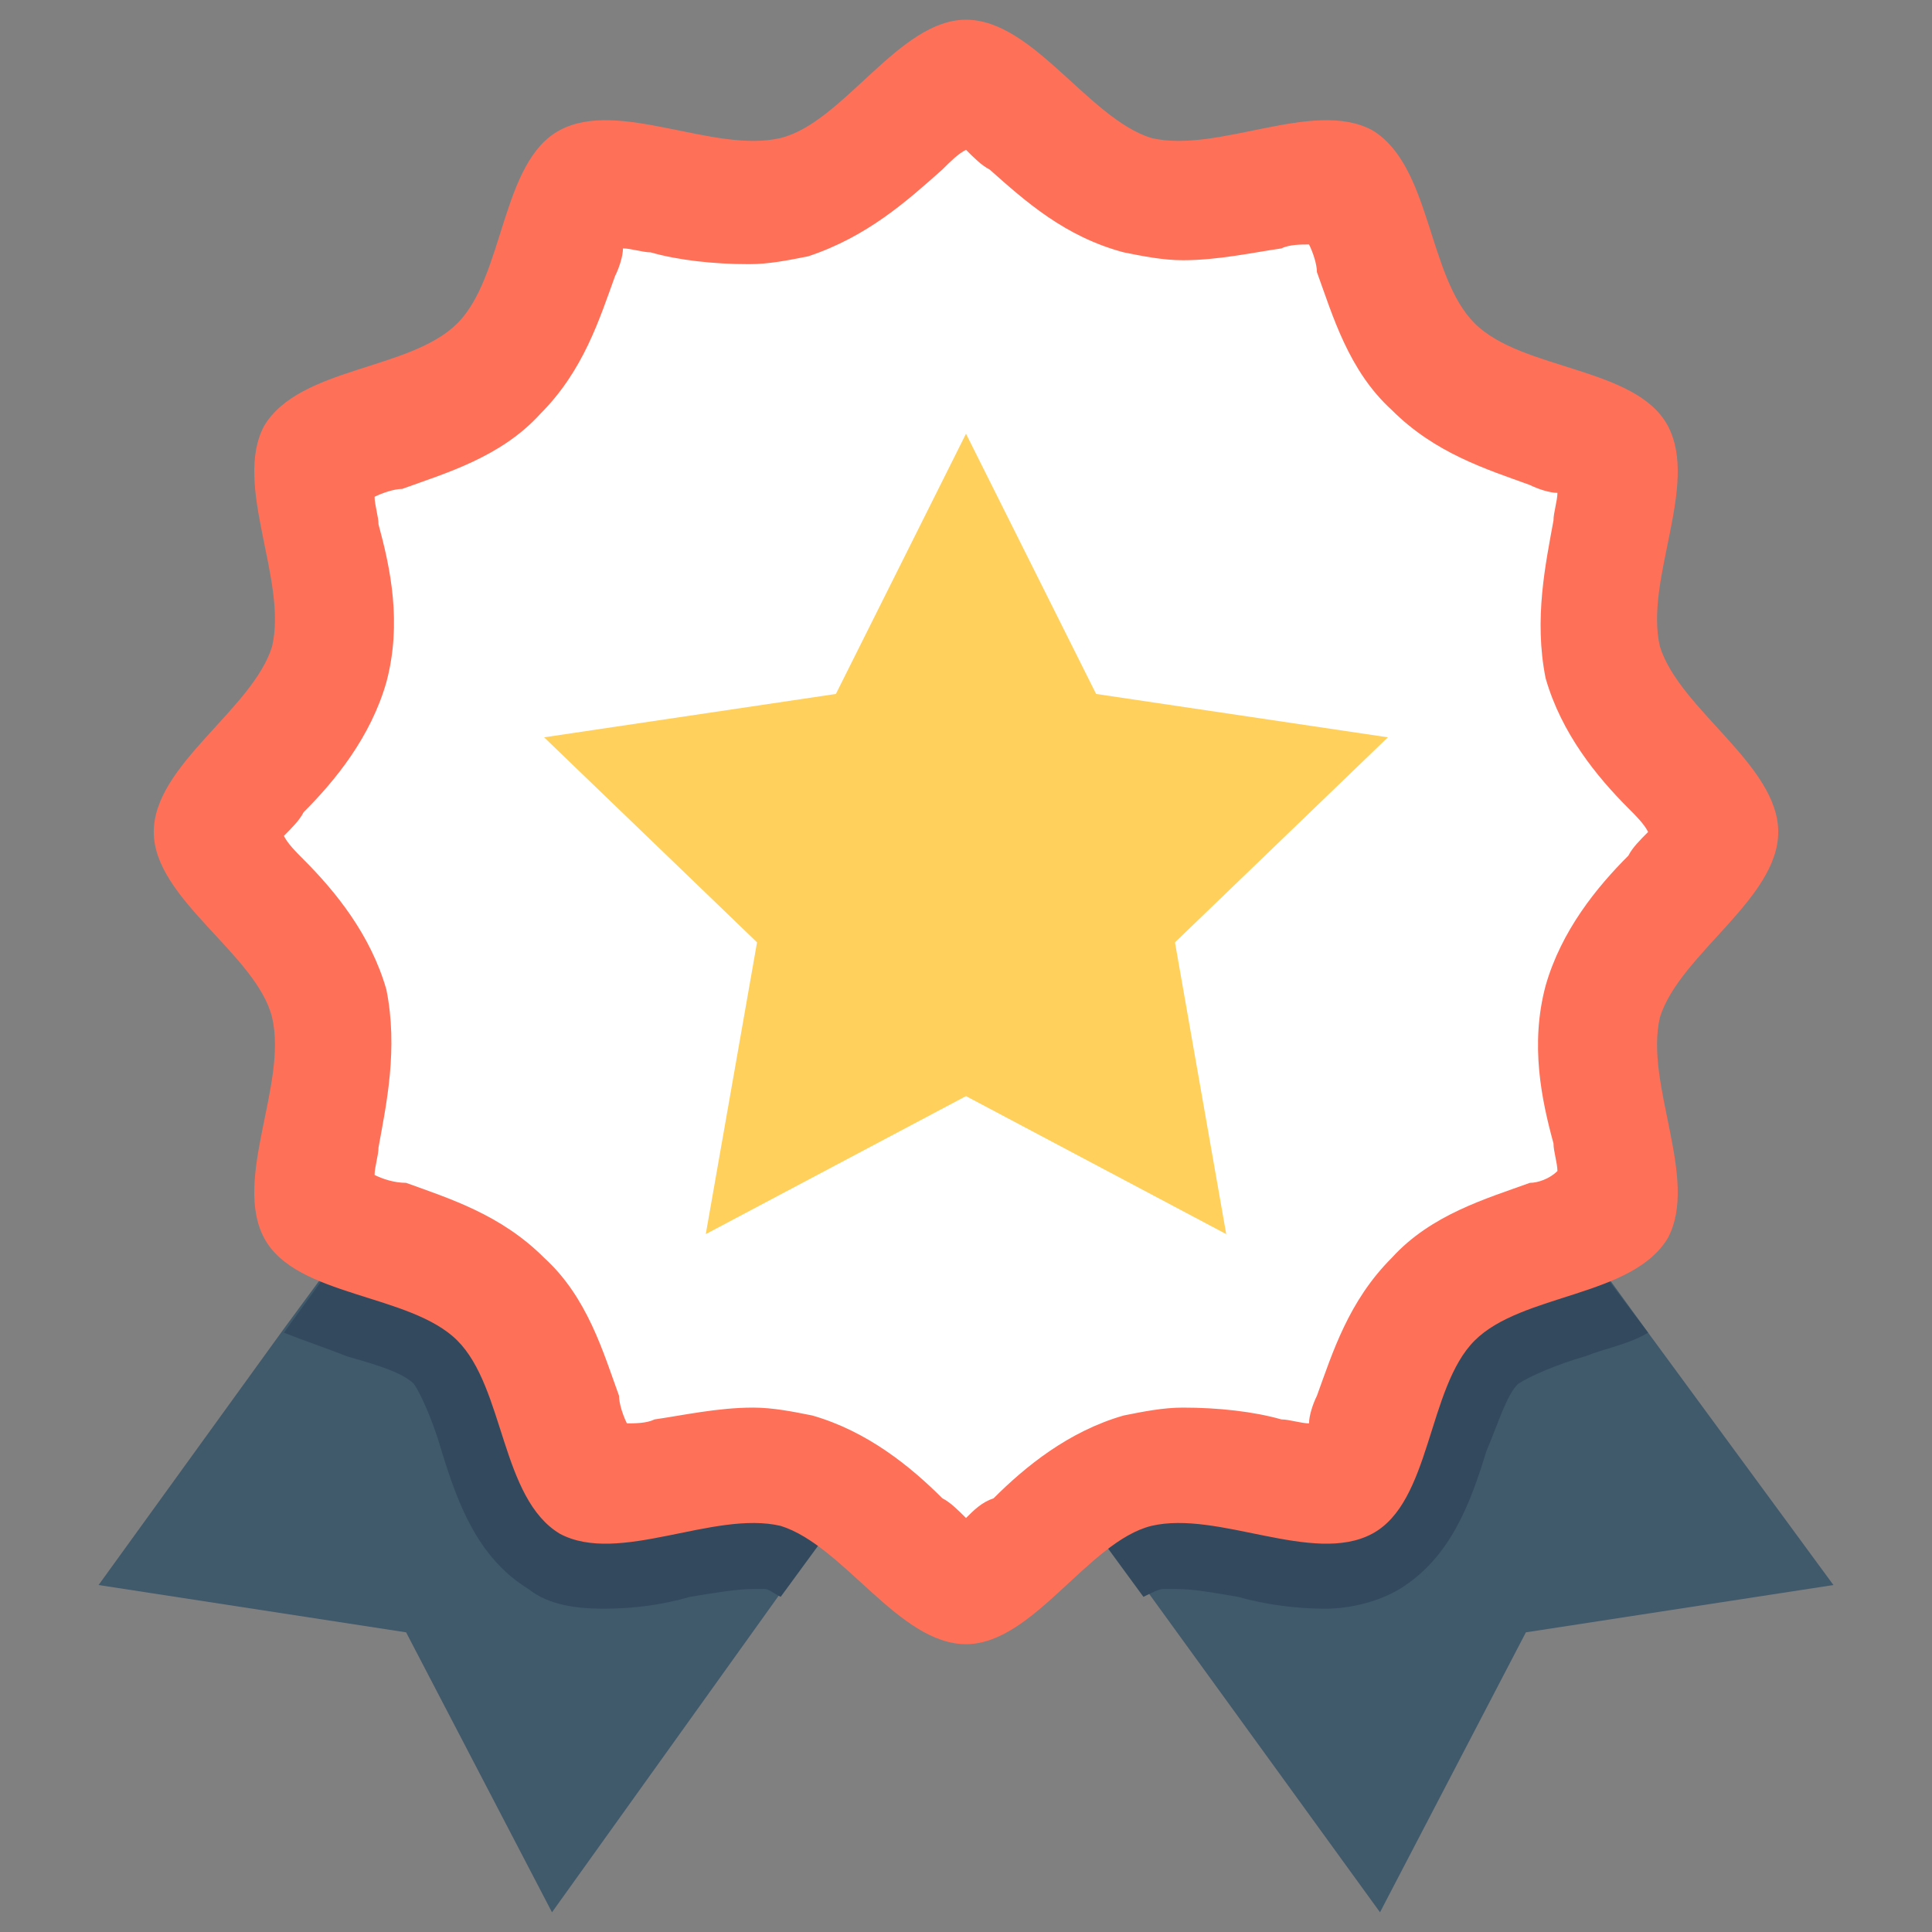 <?xml version="1.0" encoding="utf-8"?>
<!-- Generator: Adobe Illustrator 20.1.0, SVG Export Plug-In . SVG Version: 6.00 Build 0)  -->
<!DOCTYPE svg PUBLIC "-//W3C//DTD SVG 1.1//EN" "http://www.w3.org/Graphics/SVG/1.1/DTD/svg11.dtd">
<svg version="1.1" id="Layer_1" xmlns="http://www.w3.org/2000/svg" xmlns:xlink="http://www.w3.org/1999/xlink" x="0px" y="0px"
	 viewBox="0 0 49 49" enable-background="new 0 0 49 49" xml:space="preserve">
<rect x="0" y="0" width="49" height="49" fill="#808080" stroke="none"/>
<g>
	<polygon fill="#40596B" points="46.5,40.2 38.7,41.4 35,48.5 29.2,40.5 25.1,34.8 36.5,26.5 41.8,33.8 	"/>
	<polygon fill="#40596B" points="23.9,34.8 19.8,40.4 14,48.5 10.3,41.4 2.5,40.2 7.2,33.7 12.5,26.5 	"/>
	<path fill="#334A5E" d="M12.5,26.5l11.4,8.4l-4.1,5.6c-0.2-0.1-0.3-0.2-0.4-0.2c-0.1,0-0.2,0-0.3,0c-0.4,0-1,0.1-1.6,0.2
		c-0.7,0.2-1.4,0.3-2.2,0.3c-0.7,0-1.4-0.1-1.9-0.5c-1.3-0.8-1.8-2.2-2.2-3.5c-0.2-0.7-0.5-1.4-0.7-1.7c-0.3-0.3-1-0.5-1.7-0.7
		c-0.5-0.2-1.1-0.4-1.6-0.6L12.5,26.5z"/>
	<path fill="#334A5E" d="M41.8,33.8c-0.5,0.3-1.1,0.4-1.6,0.6c-0.7,0.2-1.4,0.5-1.7,0.7c-0.3,0.3-0.5,1-0.8,1.7
		c-0.4,1.3-0.9,2.7-2.2,3.5c-0.5,0.3-1.2,0.5-1.9,0.5c-0.7,0-1.5-0.1-2.2-0.3c-0.6-0.1-1.1-0.2-1.6-0.2c-0.1,0-0.2,0-0.3,0
		c-0.1,0-0.3,0.1-0.5,0.2l-4.1-5.6l11.4-8.4L41.8,33.8z"/>
	<path fill="#FF7058" d="M45.1,21.1c0,1.7-2.5,3.1-3,4.7c-0.4,1.7,1,4.1,0.2,5.6c-0.9,1.5-3.7,1.4-4.9,2.6c-1.2,1.2-1.1,4.1-2.6,4.9
		c-1.5,0.8-3.9-0.6-5.6-0.2c-1.6,0.4-3,3-4.7,3s-3.1-2.5-4.7-3c-1.7-0.4-4.1,1-5.6,0.2c-1.5-0.9-1.4-3.7-2.6-4.9
		c-1.2-1.2-4.1-1.1-4.9-2.6c-0.8-1.5,0.6-3.9,0.2-5.6c-0.4-1.6-3-3-3-4.7c0-1.7,2.5-3.1,3-4.7c0.4-1.7-1-4.1-0.2-5.6
		c0.9-1.5,3.7-1.4,4.9-2.6c1.2-1.2,1.1-4.1,2.6-4.9c1.5-0.8,3.9,0.6,5.6,0.2c1.6-0.4,3-3,4.7-3c1.7,0,3.1,2.5,4.7,3
		c1.7,0.4,4.1-1,5.6-0.2c1.5,0.9,1.4,3.7,2.6,4.9c1.2,1.2,4.1,1.1,4.9,2.6c0.8,1.5-0.6,3.9-0.2,5.6C42.6,18,45.1,19.4,45.1,21.1z"/>
	<path fill="#FFFFFF" d="M24.5,38.5c-0.2-0.2-0.4-0.4-0.6-0.5c-0.8-0.8-1.9-1.7-3.3-2.1c-0.5-0.1-1-0.2-1.5-0.2
		c-0.9,0-1.8,0.2-2.5,0.3c-0.2,0.1-0.5,0.1-0.7,0.1c-0.1-0.2-0.2-0.5-0.2-0.7c-0.4-1.1-0.8-2.5-1.9-3.5c-1.1-1.1-2.4-1.5-3.5-1.9
		C10,30,9.7,29.9,9.5,29.8c0-0.2,0.1-0.5,0.1-0.7c0.2-1.1,0.5-2.5,0.2-4c-0.4-1.4-1.3-2.5-2.1-3.3c-0.2-0.2-0.4-0.4-0.5-0.6
		c0.2-0.2,0.4-0.4,0.5-0.6c0.8-0.8,1.7-1.9,2.1-3.3c0.4-1.5,0.1-2.9-0.2-4c0-0.2-0.1-0.5-0.1-0.7c0.2-0.1,0.5-0.2,0.7-0.2
		c1.1-0.4,2.5-0.8,3.5-1.9c1.1-1.1,1.5-2.4,1.9-3.5c0.1-0.2,0.2-0.5,0.2-0.7c0.2,0,0.5,0.1,0.7,0.1c0.7,0.2,1.6,0.3,2.5,0.3
		c0.5,0,1-0.1,1.5-0.2C22,6,23,5.1,23.9,4.3c0.2-0.2,0.4-0.4,0.6-0.5c0.2,0.2,0.4,0.4,0.6,0.5C26,5.1,27,6,28.5,6.4
		c0.5,0.1,1,0.2,1.5,0.2c0.9,0,1.8-0.2,2.5-0.3c0.2-0.1,0.5-0.1,0.7-0.1c0.1,0.2,0.2,0.5,0.2,0.7c0.4,1.1,0.8,2.5,1.9,3.5
		c1.1,1.1,2.4,1.5,3.5,1.9c0.2,0.1,0.5,0.2,0.7,0.2c0,0.2-0.1,0.5-0.1,0.7c-0.2,1.1-0.5,2.5-0.2,4c0.4,1.4,1.3,2.5,2.1,3.3
		c0.2,0.2,0.4,0.4,0.5,0.6c-0.2,0.2-0.4,0.4-0.5,0.6c-0.8,0.8-1.7,1.9-2.1,3.3c-0.4,1.5-0.1,2.9,0.2,4c0,0.2,0.1,0.5,0.1,0.7
		C39.3,29.9,39,30,38.8,30c-1.1,0.4-2.5,0.8-3.5,1.9c-1.1,1.1-1.5,2.4-1.9,3.5c-0.1,0.2-0.2,0.5-0.2,0.7c-0.2,0-0.5-0.1-0.7-0.1
		c-0.7-0.2-1.6-0.3-2.5-0.3c-0.5,0-1,0.1-1.5,0.2c-1.4,0.4-2.5,1.3-3.3,2.1C24.9,38.1,24.7,38.3,24.5,38.5z"/>
	<polygon fill="#FFD15C" points="35.2,18.7 27.8,17.6 24.5,11 21.2,17.6 13.8,18.7 19.2,23.9 17.9,31.3 24.5,27.8 31.1,31.3 
		29.8,23.9 	"/>
</g>
</svg>
